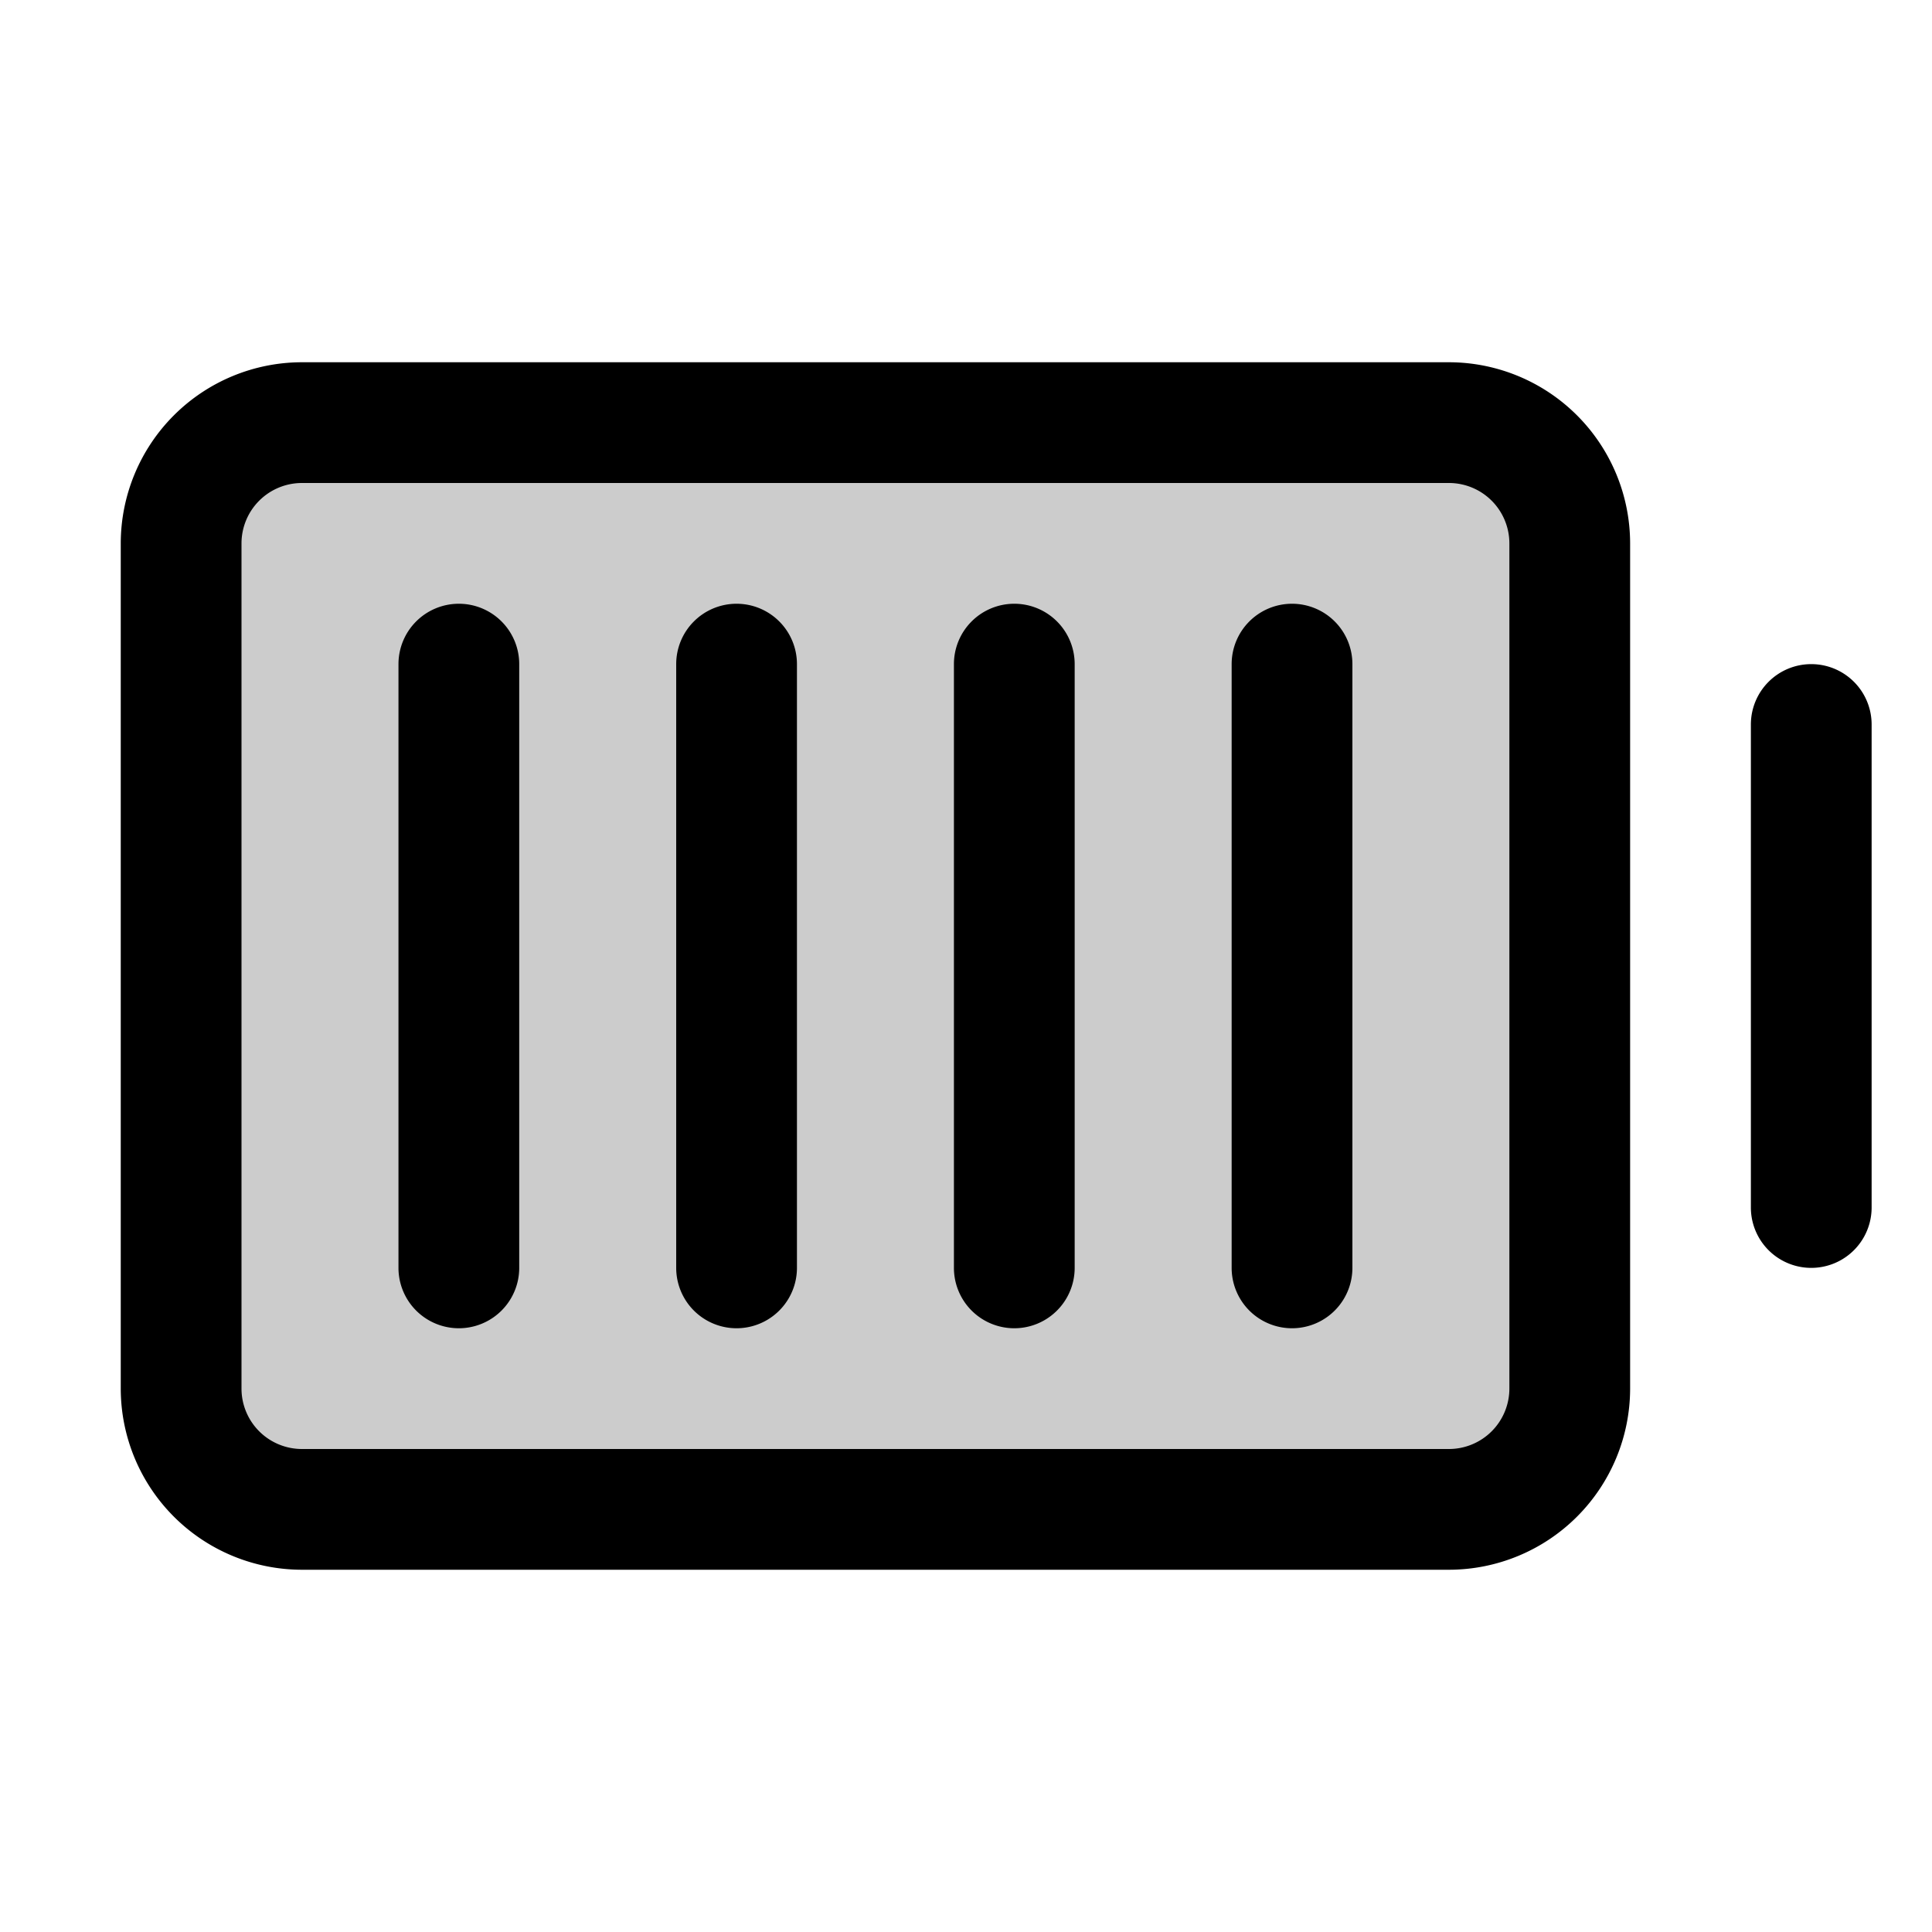 <svg id="Flat" xmlns="http://www.w3.org/2000/svg" viewBox="0 0 256 256">
  <g opacity="0.2">
    <rect x="44" y="36" width="144" height="184" rx="16" transform="translate(244 12) rotate(90)"/>
  </g>
  <g>
    <path d="M240,88a8,8,0,0,0-8,8v64a8,8,0,0,0,16,0V96A8,8,0,0,0,240,88Z"/>
    <path d="M192,48H40A24.027,24.027,0,0,0,16,72V184a24.027,24.027,0,0,0,24,24H192a24.027,24.027,0,0,0,24-24V72A24.027,24.027,0,0,0,192,48Zm8,136a8.009,8.009,0,0,1-8,8H40a8.009,8.009,0,0,1-8-8V72a8.009,8.009,0,0,1,8-8H192a8.009,8.009,0,0,1,8,8Z"/>
    <path d="M134.4,80a8,8,0,0,0-8,8v80a8,8,0,0,0,16,0v-80A8,8,0,0,0,134.4,80Z"/>
    <path d="M97.6,80a8,8,0,0,0-8,8v80a8,8,0,0,0,16,0v-80A8,8,0,0,0,97.6,80Z"/>
    <path d="M60.8,80a8,8,0,0,0-8,8v80a8,8,0,0,0,16,0v-80A8,8,0,0,0,60.8,80Z"/>
    <path d="M171.2,80a8,8,0,0,0-8,8v80a8,8,0,0,0,16,0v-80A8,8,0,0,0,171.2,80Z"/>
  </g>
</svg>
